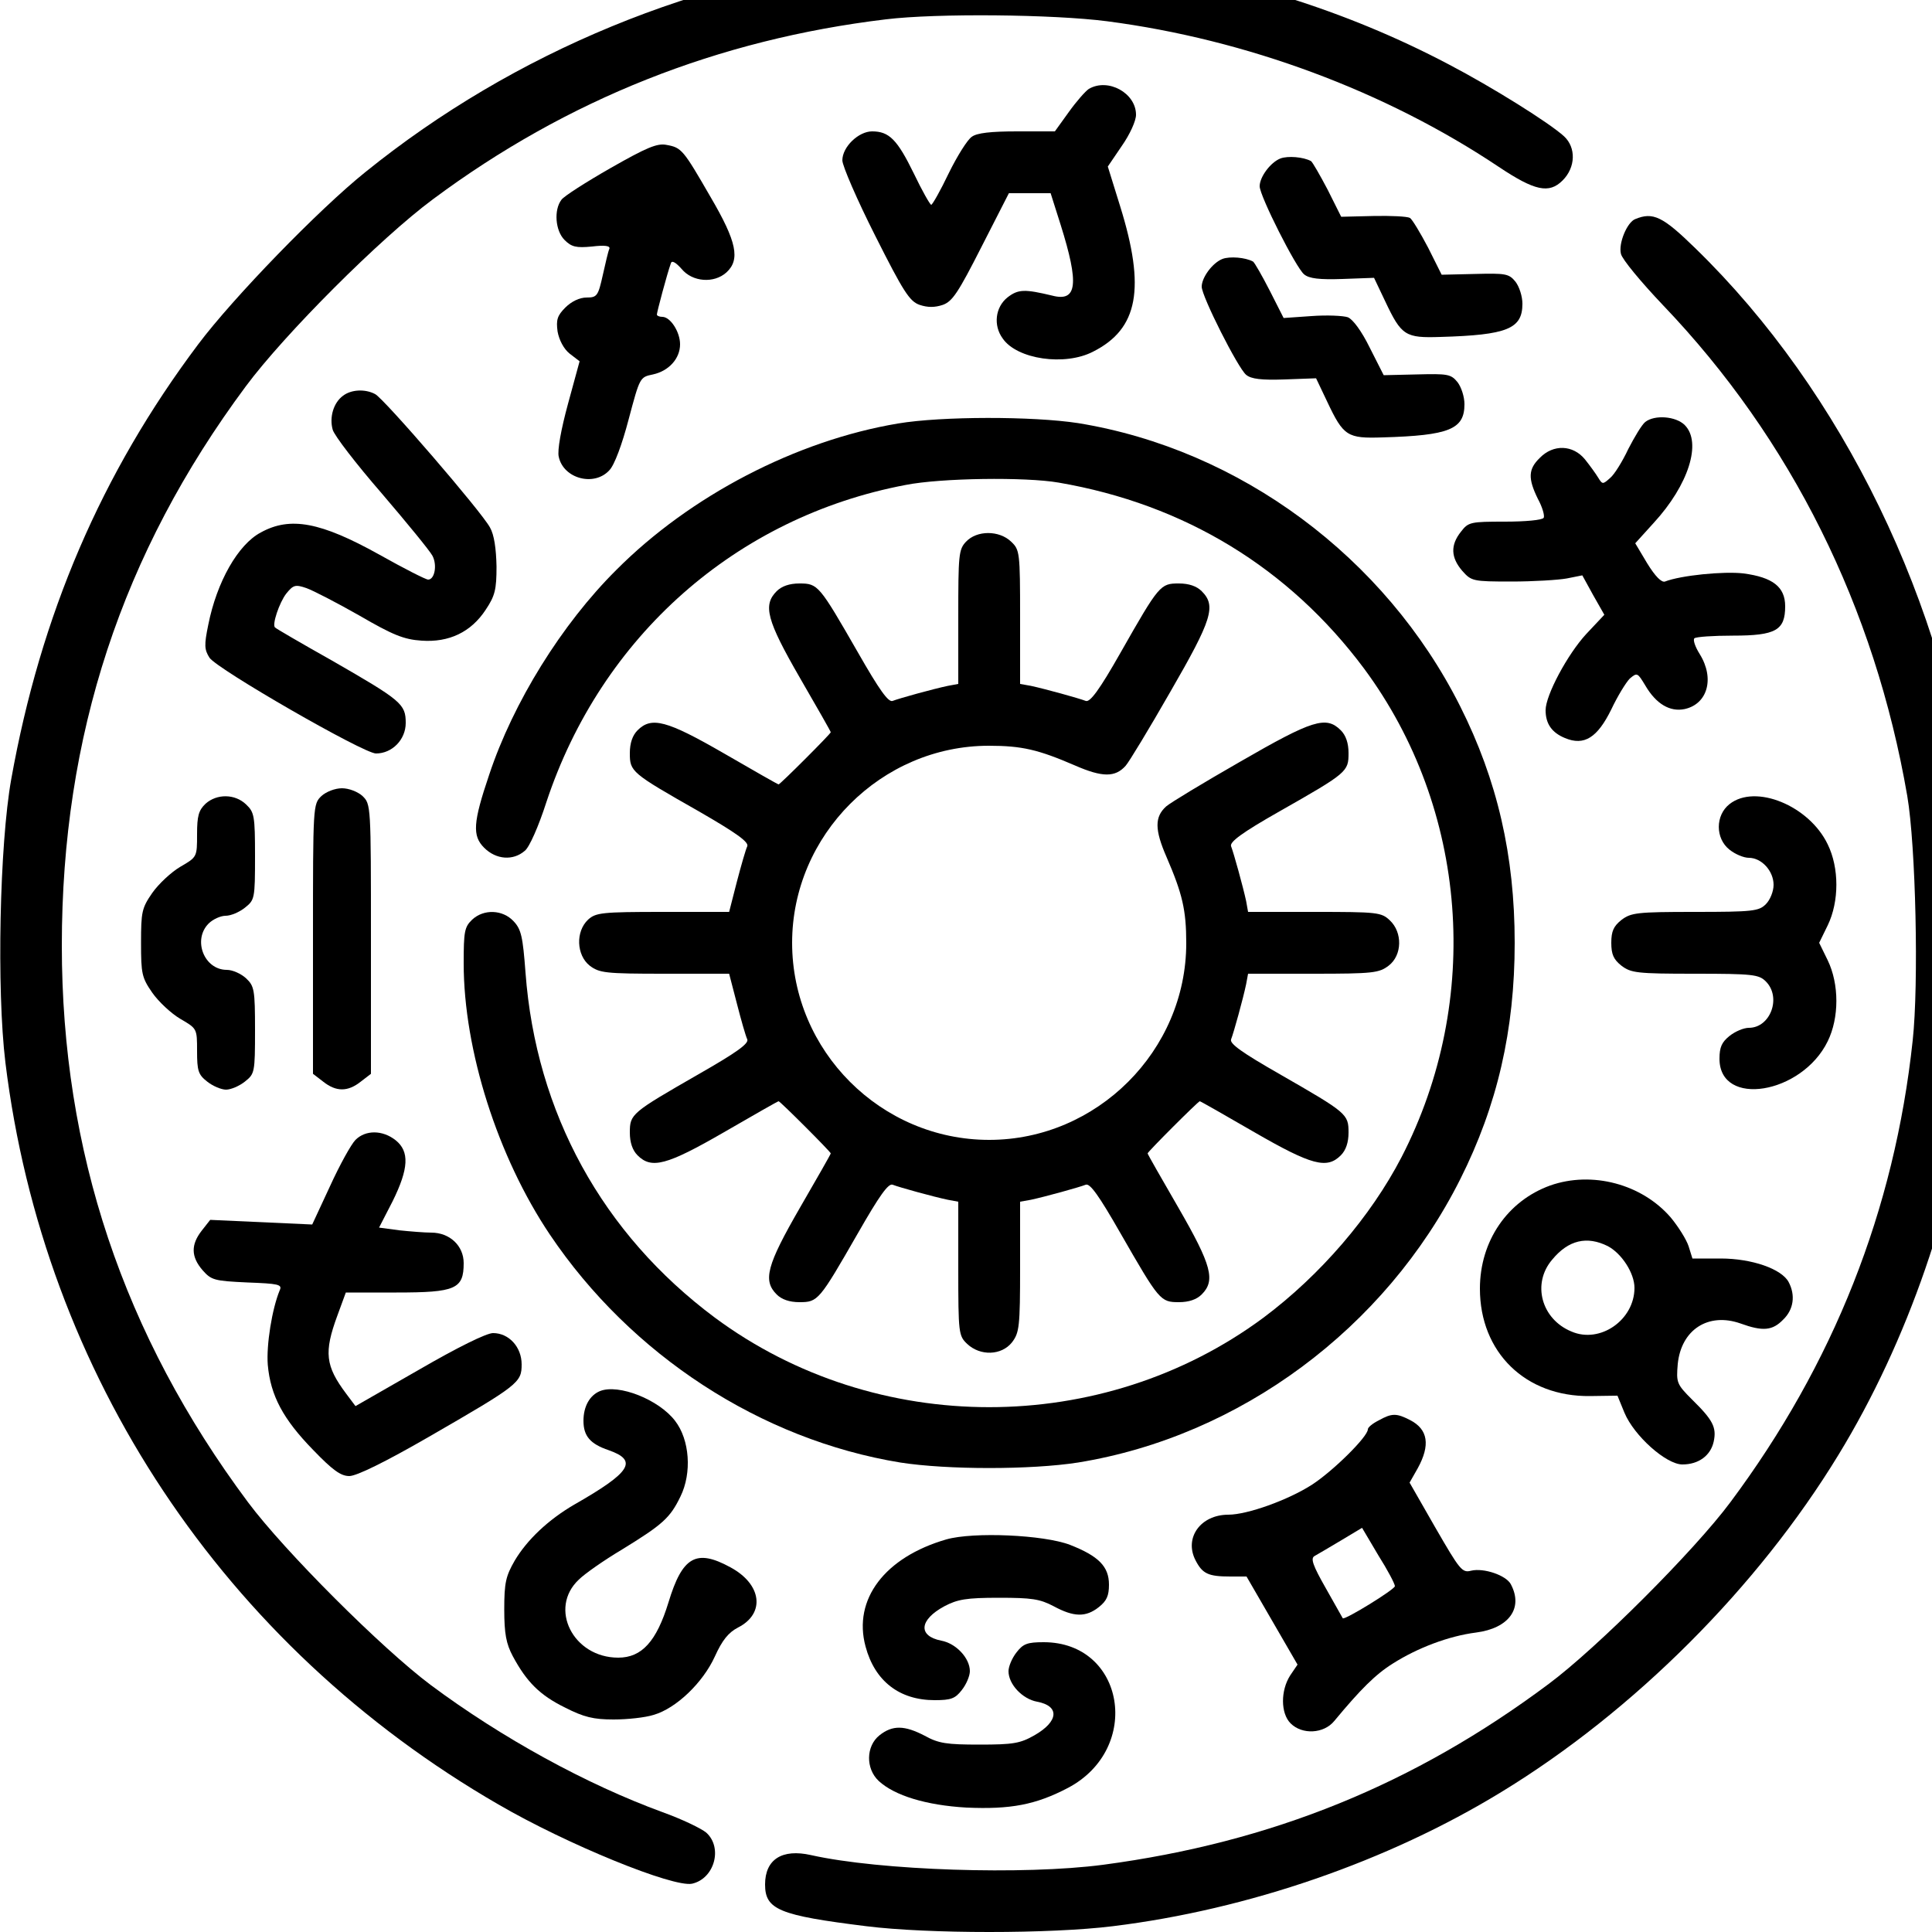 <?xml version="1.0" standalone="no"?>
<!DOCTYPE svg PUBLIC "-//W3C//DTD SVG 20010904//EN"
 "http://www.w3.org/TR/2001/REC-SVG-20010904/DTD/svg10.dtd">
<svg version="1.0" xmlns="http://www.w3.org/2000/svg"
 width="50pt" height="50pt" viewBox="0 0 50 50"
 preserveAspectRatio="xMidYMid meet">
<g transform="translate(0,50) scale(0.01,-0.01)"
fill="#000000" stroke="none">
<path d="M2300 5113 c-490 -50 -969 -247 -1354 -558 -120 -96 -343 -326 -433
-446 -251 -334 -408 -701 -484 -1126 -30 -168 -38 -544 -15 -733 99 -807 565
-1509 1276 -1920 179 -104 452 -215 501 -205 58 13 80 93 37 132 -13 11 -63
35 -113 53 -197 72 -416 192 -600 329 -127 95 -379 347 -473 473 -323 433
-482 909 -482 1441 0 543 155 1015 476 1447 100 135 349 384 484 484 348 259
739 414 1173 466 131 16 433 13 572 -5 361 -47 721 -181 1014 -377 93 -62 130
-70 165 -35 34 34 35 85 4 114 -38 35 -187 128 -298 186 -267 141 -566 234
-880 273 -104 13 -470 17 -570 7z"/>
<path d="M2818 4770 c-9 -6 -32 -32 -52 -60 l-36 -50 -98 0 c-67 0 -104 -4
-117 -14 -11 -7 -38 -50 -60 -95 -21 -44 -42 -81 -45 -81 -3 0 -24 37 -45 81
-43 88 -64 109 -108 109 -35 0 -77 -40 -77 -75 0 -14 38 -102 85 -195 73 -145
89 -170 115 -179 21 -7 39 -7 60 0 25 9 40 32 100 150 l71 139 54 0 54 0 26
-82 c48 -153 43 -200 -22 -183 -71 17 -88 17 -116 -5 -31 -25 -37 -72 -12
-106 37 -54 161 -72 234 -34 117 59 136 164 70 376 l-32 103 36 53 c21 30 37
65 37 81 0 56 -72 96 -122 67z"/>
<path d="M1580 4565 c-63 -36 -121 -73 -127 -82 -20 -26 -16 -80 8 -104 18
-18 30 -21 71 -17 33 4 48 2 45 -6 -3 -6 -10 -37 -17 -68 -12 -54 -15 -58 -42
-58 -18 0 -39 -10 -55 -26 -21 -21 -24 -32 -20 -62 4 -22 16 -45 31 -57 l26
-20 -30 -110 c-18 -66 -28 -121 -24 -137 12 -57 92 -78 131 -35 13 13 33 67
50 132 29 109 29 109 63 116 41 9 70 41 70 78 0 32 -25 71 -46 71 -8 0 -14 3
-14 6 0 6 26 104 36 132 2 9 12 4 28 -14 28 -34 84 -38 116 -9 36 33 27 79
-41 195 -71 123 -75 128 -114 135 -24 5 -52 -7 -145 -60z"/>
<path d="M3314 4590 c-26 -10 -54 -48 -54 -72 0 -25 94 -211 115 -228 13 -11
40 -14 99 -12 l82 3 29 -61 c42 -89 52 -95 143 -92 173 5 212 21 212 86 0 19
-8 44 -18 57 -17 21 -26 22 -105 20 l-86 -2 -35 70 c-20 38 -41 73 -47 77 -7
4 -50 6 -95 5 l-83 -2 -35 70 c-20 38 -39 71 -43 74 -20 11 -60 14 -79 7z"/>
<path d="M4232 4433 c-21 -8 -44 -63 -37 -90 3 -14 52 -73 109 -133 331 -346
548 -782 632 -1270 22 -129 30 -487 14 -633 -47 -439 -205 -837 -472 -1195
-93 -125 -345 -377 -470 -470 -348 -260 -717 -410 -1153 -468 -205 -27 -577
-15 -756 25 -75 17 -119 -11 -119 -76 0 -65 36 -80 262 -108 160 -20 476 -20
638 0 350 43 712 168 1005 347 343 209 664 530 873 873 179 293 304 655 347
1005 20 163 20 477 0 640 -69 556 -336 1107 -718 1478 -84 82 -109 94 -155 75z"/>
<path d="M3164 4330 c-26 -10 -54 -48 -54 -72 0 -25 94 -211 115 -228 13 -11
40 -14 99 -12 l82 3 29 -61 c42 -89 52 -95 143 -92 173 5 212 21 212 86 0 19
-8 44 -18 57 -17 21 -26 22 -105 20 l-86 -2 -36 71 c-21 43 -44 74 -57 79 -12
4 -54 6 -94 3 l-72 -5 -36 71 c-20 39 -39 72 -43 75 -20 11 -60 14 -79 7z"/>
<path d="M888 3976 c-25 -18 -36 -56 -27 -88 4 -15 61 -89 127 -165 65 -76
124 -148 131 -161 13 -24 6 -62 -11 -62 -6 0 -63 29 -127 65 -151 84 -230 99
-306 57 -59 -31 -114 -128 -136 -239 -11 -53 -10 -64 3 -85 20 -30 399 -248
431 -248 42 0 77 36 77 79 0 49 -11 58 -190 161 -80 45 -147 84 -148 86 -9 6
11 65 29 88 18 22 23 24 52 14 17 -6 79 -38 137 -71 86 -50 115 -62 161 -65
71 -5 128 22 166 80 24 36 28 52 28 112 -1 46 -6 82 -17 101 -22 41 -273 332
-297 345 -26 14 -62 12 -83 -4z"/>
<path d="M2324 3904 c-263 -44 -538 -187 -729 -379 -141 -140 -267 -343 -329
-530 -42 -124 -44 -158 -13 -189 31 -31 75 -34 105 -8 12 9 36 64 56 126 142
429 491 738 930 821 91 18 310 21 396 6 326 -56 596 -221 790 -481 269 -363
307 -858 97 -1265 -80 -154 -210 -305 -357 -415 -417 -309 -1003 -309 -1420 0
-291 217 -463 530 -490 893 -7 93 -11 112 -31 133 -28 30 -77 32 -107 4 -20
-19 -22 -31 -22 -113 0 -225 88 -501 223 -702 210 -312 546 -531 907 -590 122
-19 338 -19 460 0 419 68 795 347 989 733 96 191 141 386 141 612 0 226 -45
421 -141 612 -194 386 -570 665 -989 733 -117 18 -353 18 -466 -1z"/>
<path d="M4258 3908 c-9 -7 -28 -39 -44 -70 -15 -32 -36 -66 -47 -75 -19 -17
-20 -17 -31 1 -6 10 -22 32 -34 47 -31 38 -82 40 -117 4 -30 -29 -31 -53 -5
-106 12 -22 18 -44 15 -49 -3 -6 -48 -10 -100 -10 -89 0 -95 -1 -114 -26 -28
-35 -26 -67 3 -101 24 -27 27 -28 128 -28 56 0 121 4 143 8 l40 8 28 -51 29
-51 -47 -50 c-48 -52 -105 -158 -105 -197 0 -35 16 -58 50 -72 50 -21 84 1
120 74 16 34 38 70 48 80 19 16 20 15 40 -18 28 -48 64 -69 102 -61 59 13 78
79 39 142 -12 19 -18 37 -14 41 4 4 49 7 100 7 111 0 135 14 135 76 0 50 -32
75 -108 85 -51 6 -162 -5 -203 -21 -9 -3 -25 13 -46 47 l-31 52 48 53 c90 98
125 208 80 253 -23 23 -78 27 -102 8z"/>
<path d="M2500 3598 c-19 -20 -20 -34 -20 -195 l0 -173 -27 -5 c-38 -8 -125
-32 -143 -39 -11 -4 -34 28 -90 126 -100 174 -103 178 -151 178 -26 0 -46 -7
-59 -20 -36 -36 -26 -75 60 -224 44 -76 80 -139 80 -141 0 -4 -131 -135 -135
-135 -2 0 -65 36 -141 80 -149 86 -188 96 -224 60 -13 -13 -20 -33 -20 -59 0
-48 3 -51 179 -151 97 -56 129 -79 125 -90 -4 -8 -16 -50 -27 -92 l-20 -78
-172 0 c-158 0 -173 -2 -193 -20 -33 -31 -30 -92 4 -119 25 -19 40 -21 194
-21 l167 0 20 -77 c11 -43 23 -85 27 -93 4 -11 -28 -34 -126 -90 -174 -100
-178 -103 -178 -151 0 -26 7 -46 20 -59 36 -36 75 -26 224 60 76 44 139 80
141 80 4 0 135 -131 135 -135 0 -2 -36 -65 -80 -141 -86 -149 -96 -188 -60
-224 13 -13 33 -20 59 -20 48 0 51 4 151 178 56 98 79 130 90 126 18 -7 105
-31 143 -39 l27 -5 0 -173 c0 -168 1 -174 23 -195 34 -32 89 -30 116 4 19 25
21 40 21 195 l0 169 28 5 c37 8 124 32 142 39 11 4 34 -28 90 -126 100 -174
103 -178 151 -178 26 0 46 7 59 20 36 36 26 75 -60 224 -44 76 -80 139 -80
141 0 4 131 135 135 135 2 0 65 -36 141 -80 149 -86 188 -96 224 -60 13 13 20
33 20 59 0 48 -4 51 -178 151 -98 56 -130 79 -126 90 7 18 31 105 39 143 l5
27 169 0 c155 0 170 2 195 21 35 27 36 86 3 117 -22 21 -32 22 -195 22 l-172
0 -5 28 c-8 37 -32 124 -39 142 -4 11 28 35 125 90 176 100 179 103 179 151 0
26 -7 46 -20 59 -38 38 -73 27 -260 -81 -96 -55 -182 -107 -192 -116 -30 -27
-30 -60 1 -131 41 -95 51 -137 51 -223 0 -278 -231 -509 -510 -509 -280 0
-510 230 -510 510 0 279 231 510 509 510 86 0 128 -10 223 -51 71 -31 104 -31
131 -1 9 10 61 96 116 192 108 187 119 222 81 260 -13 13 -33 20 -59 20 -48 0
-51 -3 -151 -179 -55 -97 -79 -129 -90 -125 -18 7 -105 31 -142 39 l-28 5 0
173 c0 168 -1 174 -23 195 -31 30 -89 30 -117 0z"/>
<path d="M832 2940 c-22 -21 -22 -24 -22 -370 l0 -349 26 -20 c34 -27 64 -27
98 0 l26 20 0 349 c0 346 0 349 -22 370 -12 11 -35 20 -53 20 -18 0 -41 -9
-53 -20z"/>
<path d="M532 2920 c-18 -17 -22 -32 -22 -79 0 -59 0 -59 -43 -84 -24 -14 -57
-45 -73 -68 -27 -39 -29 -49 -29 -129 0 -80 2 -90 29 -129 16 -23 49 -54 73
-68 43 -25 43 -25 43 -83 0 -51 3 -61 26 -79 15 -12 37 -21 49 -21 12 0 34 9
49 21 25 20 26 23 26 133 0 105 -2 114 -23 134 -13 12 -35 22 -50 22 -59 0
-89 78 -47 120 11 11 31 20 44 20 13 0 35 9 50 21 25 20 26 23 26 133 0 105
-2 114 -23 134 -29 28 -76 28 -105 2z"/>
<path d="M4476 2919 c-37 -29 -37 -89 0 -118 15 -12 37 -21 50 -21 33 0 64
-34 64 -70 0 -17 -9 -39 -20 -50 -18 -18 -33 -20 -184 -20 -150 0 -165 -2
-190 -21 -20 -16 -26 -29 -26 -59 0 -30 6 -43 26 -59 25 -19 40 -21 190 -21
151 0 166 -2 184 -20 41 -41 12 -120 -44 -120 -13 0 -35 -9 -50 -21 -20 -16
-26 -29 -26 -59 0 -127 213 -92 280 45 30 61 30 148 0 210 l-22 45 22 45 c30
62 30 149 0 210 -48 100 -187 157 -254 104z"/>
<path d="M920 2050 c-11 -11 -41 -65 -66 -120 l-46 -99 -132 6 -132 6 -22 -28
c-28 -36 -28 -67 2 -102 23 -26 30 -28 116 -32 80 -3 91 -5 84 -20 -20 -48
-35 -142 -31 -193 7 -80 40 -141 117 -220 51 -53 72 -68 94 -68 19 0 94 37
205 101 234 135 241 141 241 188 0 45 -33 81 -74 81 -17 0 -92 -37 -192 -95
l-164 -94 -24 32 c-54 72 -58 107 -23 202 l22 60 131 0 c153 0 174 9 174 76 0
45 -36 79 -84 79 -17 0 -54 3 -83 6 l-52 7 35 68 c42 85 44 129 8 158 -34 27
-78 27 -104 1z"/>
<path d="M4012 1932 c-111 -40 -182 -144 -182 -267 0 -165 118 -280 285 -278
l71 1 18 -44 c25 -60 108 -134 150 -134 42 0 73 23 81 59 8 37 -2 56 -56 109
-40 40 -41 44 -37 92 9 89 79 134 162 105 58 -21 83 -19 111 10 27 26 32 63
14 97 -18 34 -95 61 -176 61 l-73 0 -10 32 c-6 18 -27 51 -46 74 -75 87 -204
121 -312 83z m149 -157 c36 -19 69 -70 69 -108 0 -83 -89 -145 -163 -113 -78
32 -103 124 -50 186 42 51 90 62 144 35z"/>
<path d="M1553 1400 c-27 -11 -43 -40 -43 -77 0 -40 18 -60 65 -76 77 -27 58
-57 -89 -141 -67 -39 -122 -91 -154 -145 -23 -40 -27 -57 -27 -126 0 -63 5
-89 22 -121 36 -67 70 -101 135 -133 49 -25 74 -31 126 -31 36 0 82 5 104 12
58 17 127 83 158 151 19 42 35 62 60 75 71 36 62 112 -20 156 -88 48 -124 28
-160 -91 -31 -101 -69 -143 -130 -143 -117 0 -181 128 -102 202 15 15 65 50
112 78 104 64 124 81 151 137 30 61 24 147 -14 196 -42 55 -146 96 -194 77z"/>
<path d="M3568 1324 c-16 -8 -28 -18 -28 -23 0 -19 -89 -107 -144 -143 -62
-40 -168 -78 -217 -78 -72 0 -115 -60 -85 -118 18 -35 33 -42 90 -42 l42 0 66
-114 66 -114 -19 -28 c-25 -39 -25 -98 1 -124 30 -30 86 -27 113 6 68 82 107
121 152 149 63 40 144 71 215 80 85 11 123 63 90 125 -12 23 -70 43 -103 35
-23 -6 -29 2 -92 111 l-67 117 21 37 c33 60 27 101 -20 125 -35 18 -47 18 -81
-1z m42 -429 c-1 -9 -131 -89 -135 -83 -1 2 -21 37 -44 78 -33 58 -40 77 -29
83 7 4 38 22 68 40 l55 33 42 -71 c24 -38 43 -74 43 -80z"/>
<path d="M2449 1016 c-159 -46 -242 -155 -209 -277 24 -90 88 -139 179 -139
42 0 53 4 70 26 12 15 21 37 21 49 0 34 -36 72 -74 79 -61 12 -57 54 8 89 34
18 57 22 141 22 85 0 106 -3 142 -22 52 -28 83 -29 117 -2 20 16 26 29 26 58
0 47 -27 74 -101 103 -68 26 -250 34 -320 14z"/>
<path d="M2631 724 c-12 -15 -21 -37 -21 -49 0 -34 36 -72 74 -79 59 -11 56
-51 -7 -87 -37 -21 -55 -24 -142 -24 -85 0 -106 3 -142 23 -52 27 -83 28 -117
1 -35 -28 -36 -86 -2 -118 41 -38 123 -63 227 -69 114 -5 179 7 263 51 193
102 147 377 -63 377 -42 0 -53 -4 -70 -26z"/>
</g>
</svg>
